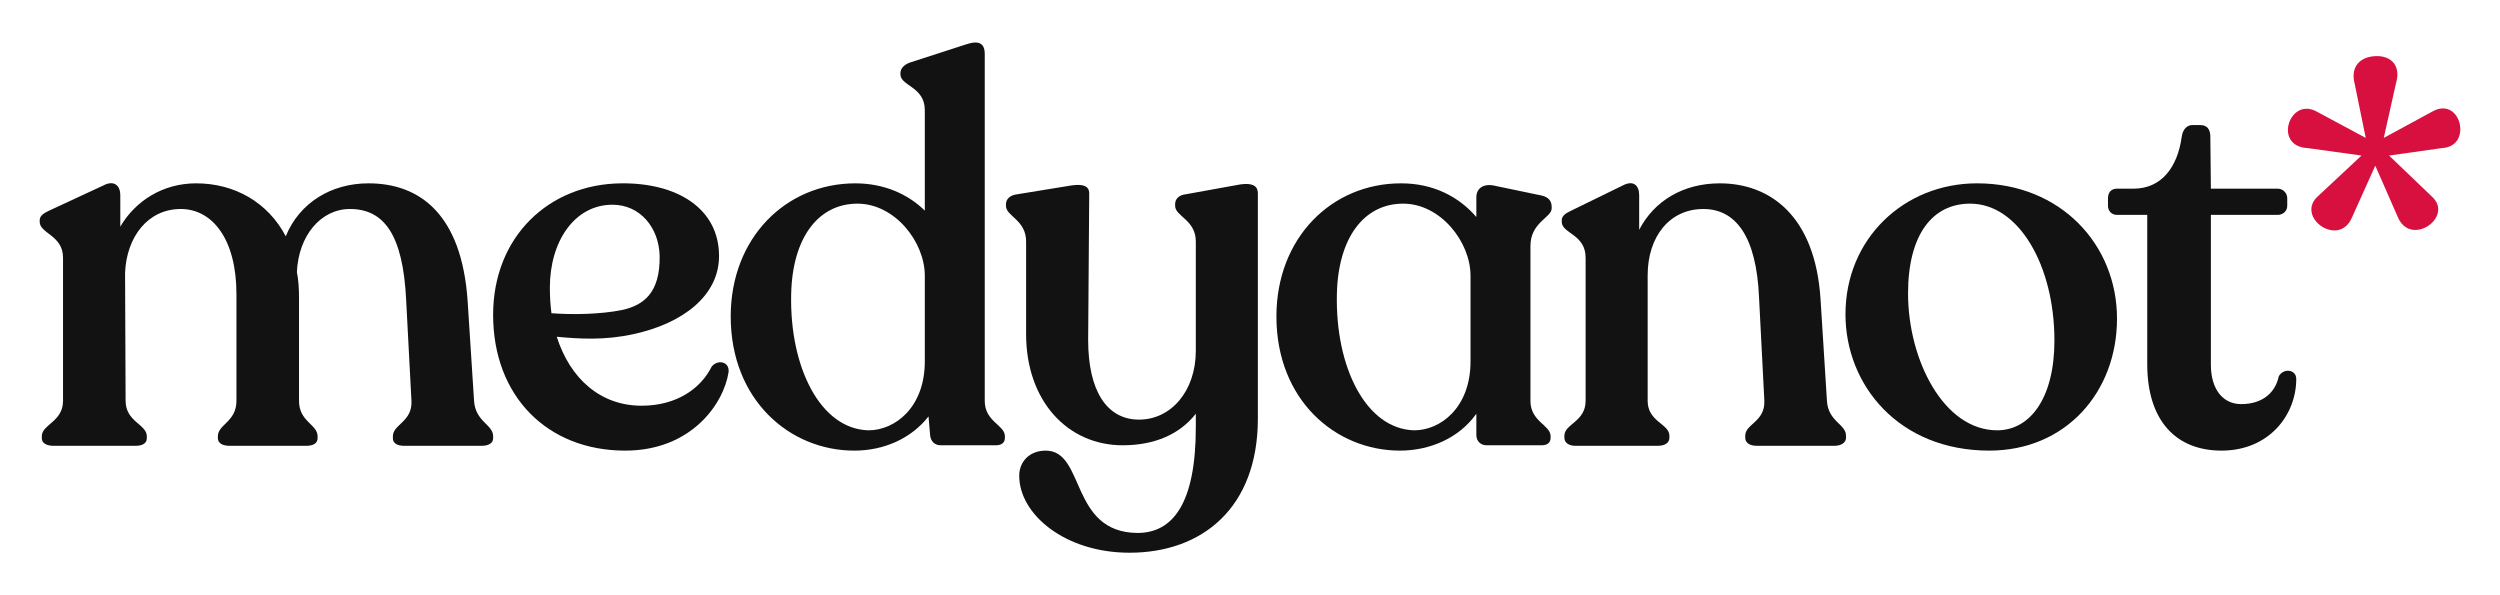 <svg clip-rule="evenodd" fill-rule="evenodd" stroke-linejoin="round" stroke-miterlimit="2" viewBox="0 0 882 210" xmlns="http://www.w3.org/2000/svg"><path d="m116 372h882.843v246h-882.843z" fill="none" transform="matrix(.999 0 0 .854 -115.889 -317.561)"/><g fill-rule="nonzero"><path d="m.851-.084-.012-.185c-.011-.164-.091-.221-.187-.221-.07 0-.13.036-.156.099-.034-.064-.097-.099-.169-.099-.062 0-.114.032-.143.081v-.059c0-.017-.011-.029-.032-.018l-.102.047c-.011.005-.018.01-.018.018v.003c0 .022.044.025.044.067v.268c0 .039-.04.044-.04.066v.004c0 .009.009.014.022.014h.155c.013 0 .021-.005.021-.014v-.004c0-.022-.04-.027-.04-.066l-.001-.24c.003-.067.043-.119.105-.119.06 0 .105.057.105.159v.2c0 .039-.035.044-.035.066v.004c0 .009.009.014.022.014h.145c.013 0 .021-.005.021-.014v-.004c0-.022-.035-.027-.035-.066v-.193c0-.017-.001-.033-.004-.048.003-.068.045-.118.1-.118.063 0 .1.046.106.17l.01.189c.002.039-.035.044-.035.066v.004c0 .009.008.014.021.014h.147c.012 0 .021-.005.021-.014v-.004c0-.022-.034-.027-.036-.067z" fill="#121212" transform="matrix(187.102 0 0 188.595 8.013 157.093)"/><path d="m.442-.147c-.02.04-.065.073-.132.073-.078 0-.135-.051-.16-.129.042.004.091.007.145-.005.093-.02.161-.072.161-.146 0-.089-.079-.137-.184-.136-.137.001-.242.1-.242.246 0 .152.102.254.249.254.125 0 .186-.088.195-.147.002-.02-.021-.024-.032-.01zm-.187-.303c.053 0 .088.044.089.096.001.069-.03.092-.071.101-.04.008-.093.009-.133.006-.002-.015-.003-.031-.003-.048 0-.087.047-.155.118-.155z" fill="#121212" transform="matrix(187.102 0 0 188.595 168.359 157.093)"/><path d="m.509-.083v-.649c0-.02-.011-.026-.035-.018l-.106.034c-.011.004-.018.011-.018.02v.002c0 .022.046.023.046.067v.188c-.032-.031-.077-.051-.131-.051-.131 0-.235.102-.235.249 0 .156.111.251.233.251.055 0 .107-.022.14-.064l.003.035c.001.011.008.019.02.019h.104c.011 0 .017-.005.017-.014v-.003c0-.021-.038-.027-.038-.066zm-.219.055c-.091-.002-.149-.118-.146-.254.002-.106.051-.17.125-.17.07 0 .127.071.127.135v.16c0 .087-.057.129-.106.129z" fill="#121212" transform="matrix(187.102 0 0 188.595 252.182 157.093)"/><path d="m.466-.488-.106.019c-.011.002-.017.009-.017.018v.003c0 .02.039.026.039.067v.204c0 .076-.047.129-.107.129-.061 0-.096-.054-.096-.149l.002-.274c0-.015-.013-.018-.034-.015l-.105.017c-.011.002-.018.009-.018.018v.003c0 .02.038.026.038.067v.173c0 .126.079.208.182.208.061 0 .108-.021.138-.059v.025c0 .144-.044.198-.11.198-.128-.001-.098-.154-.173-.154-.031 0-.05.021-.05.047 0 .072.086.144.208.144.136 0 .242-.083.242-.251v-.421c0-.015-.011-.02-.033-.017z" fill="#121212" transform="matrix(187.102 0 0 188.595 350.409 157.093)"/><path d="m.549-.443v-.003c0-.011-.006-.018-.018-.021l-.087-.018c-.023-.006-.037.004-.037.021v.037c-.033-.038-.081-.063-.142-.063-.131 0-.235.102-.235.249 0 .156.111.251.233.251.057 0 .112-.024.144-.069v.04c0 .011.008.019.019.019h.104c.011 0 .017-.005.017-.014v-.003c0-.021-.038-.027-.038-.066v-.29c0-.044.04-.053.04-.07zm-.259.415c-.091-.002-.149-.118-.146-.254.002-.106.051-.17.125-.17.07 0 .127.071.127.135v.16c0 .087-.057.129-.106.129z" fill="#121212" transform="matrix(187.102 0 0 188.595 444.709 157.093)"/><path d="m.532-.084-.012-.189c-.01-.157-.096-.217-.19-.217-.069 0-.124.033-.152.087v-.065c0-.017-.01-.029-.031-.018l-.097.047c-.011.005-.018.01-.018.018v.003c0 .022.045.023.045.067v.268c0 .039-.04.043-.04.065v.004c0 .009.008.015.021.015h.155c.014 0 .022-.006.022-.015v-.004c0-.022-.041-.026-.041-.065v-.235c0-.072.041-.124.105-.124.061 0 .1.051.105.165l.01.193c.002.04-.036.044-.036.066v.004c0 .009.008.015.022.015h.146c.013 0 .022-.006.022-.015v-.004c0-.022-.034-.026-.036-.066z" fill="#121212" transform="matrix(187.102 0 0 188.595 544.996 157.093)"/><path d="m.3.01c.145 0 .241-.11.241-.247 0-.138-.106-.253-.264-.253-.137 0-.248.103-.248.245 0 .133.101.255.271.255zm.015-.038c-.101 0-.168-.132-.168-.256 0-.11.046-.168.117-.168.092 0 .159.116.159.256 0 .108-.046.168-.108.168z" fill="#121212" transform="matrix(187.102 0 0 188.595 645.657 157.093)"/><path d="m.222.01c.09 0 .141-.067.141-.134 0-.018-.024-.021-.033-.005-.006.029-.029.052-.071.052-.033 0-.057-.026-.057-.074v-.28h.126c.01 0 .018-.007.018-.017v-.014c0-.01-.008-.018-.018-.018h-.126l-.001-.097c0-.014-.006-.022-.019-.022h-.015c-.01 0-.018.008-.02.022-.008.058-.039.097-.091.097h-.031c-.011 0-.017.007-.017.018v.014c0 .01.007.017.017.017h.057v.279c0 .108.056.162.14.162z" fill="#121212" transform="matrix(187.102 0 0 188.595 742.202 157.093)"/><path d="m.154-.426.044-.097.042.095c.024.059.107.001.065-.037l-.081-.077.1-.014c.059-.003.035-.099-.019-.068l-.091.049.023-.102c.01-.033-.009-.052-.038-.051-.03.001-.048.02-.04.051l.021.102-.092-.049c-.052-.029-.083.065-.018.068l.102.014-.081.075c-.046.039.038.099.063.041z" fill="#d8103f" transform="matrix(187.102 0 0 188.595 800.952 157.093)"/></g></svg>